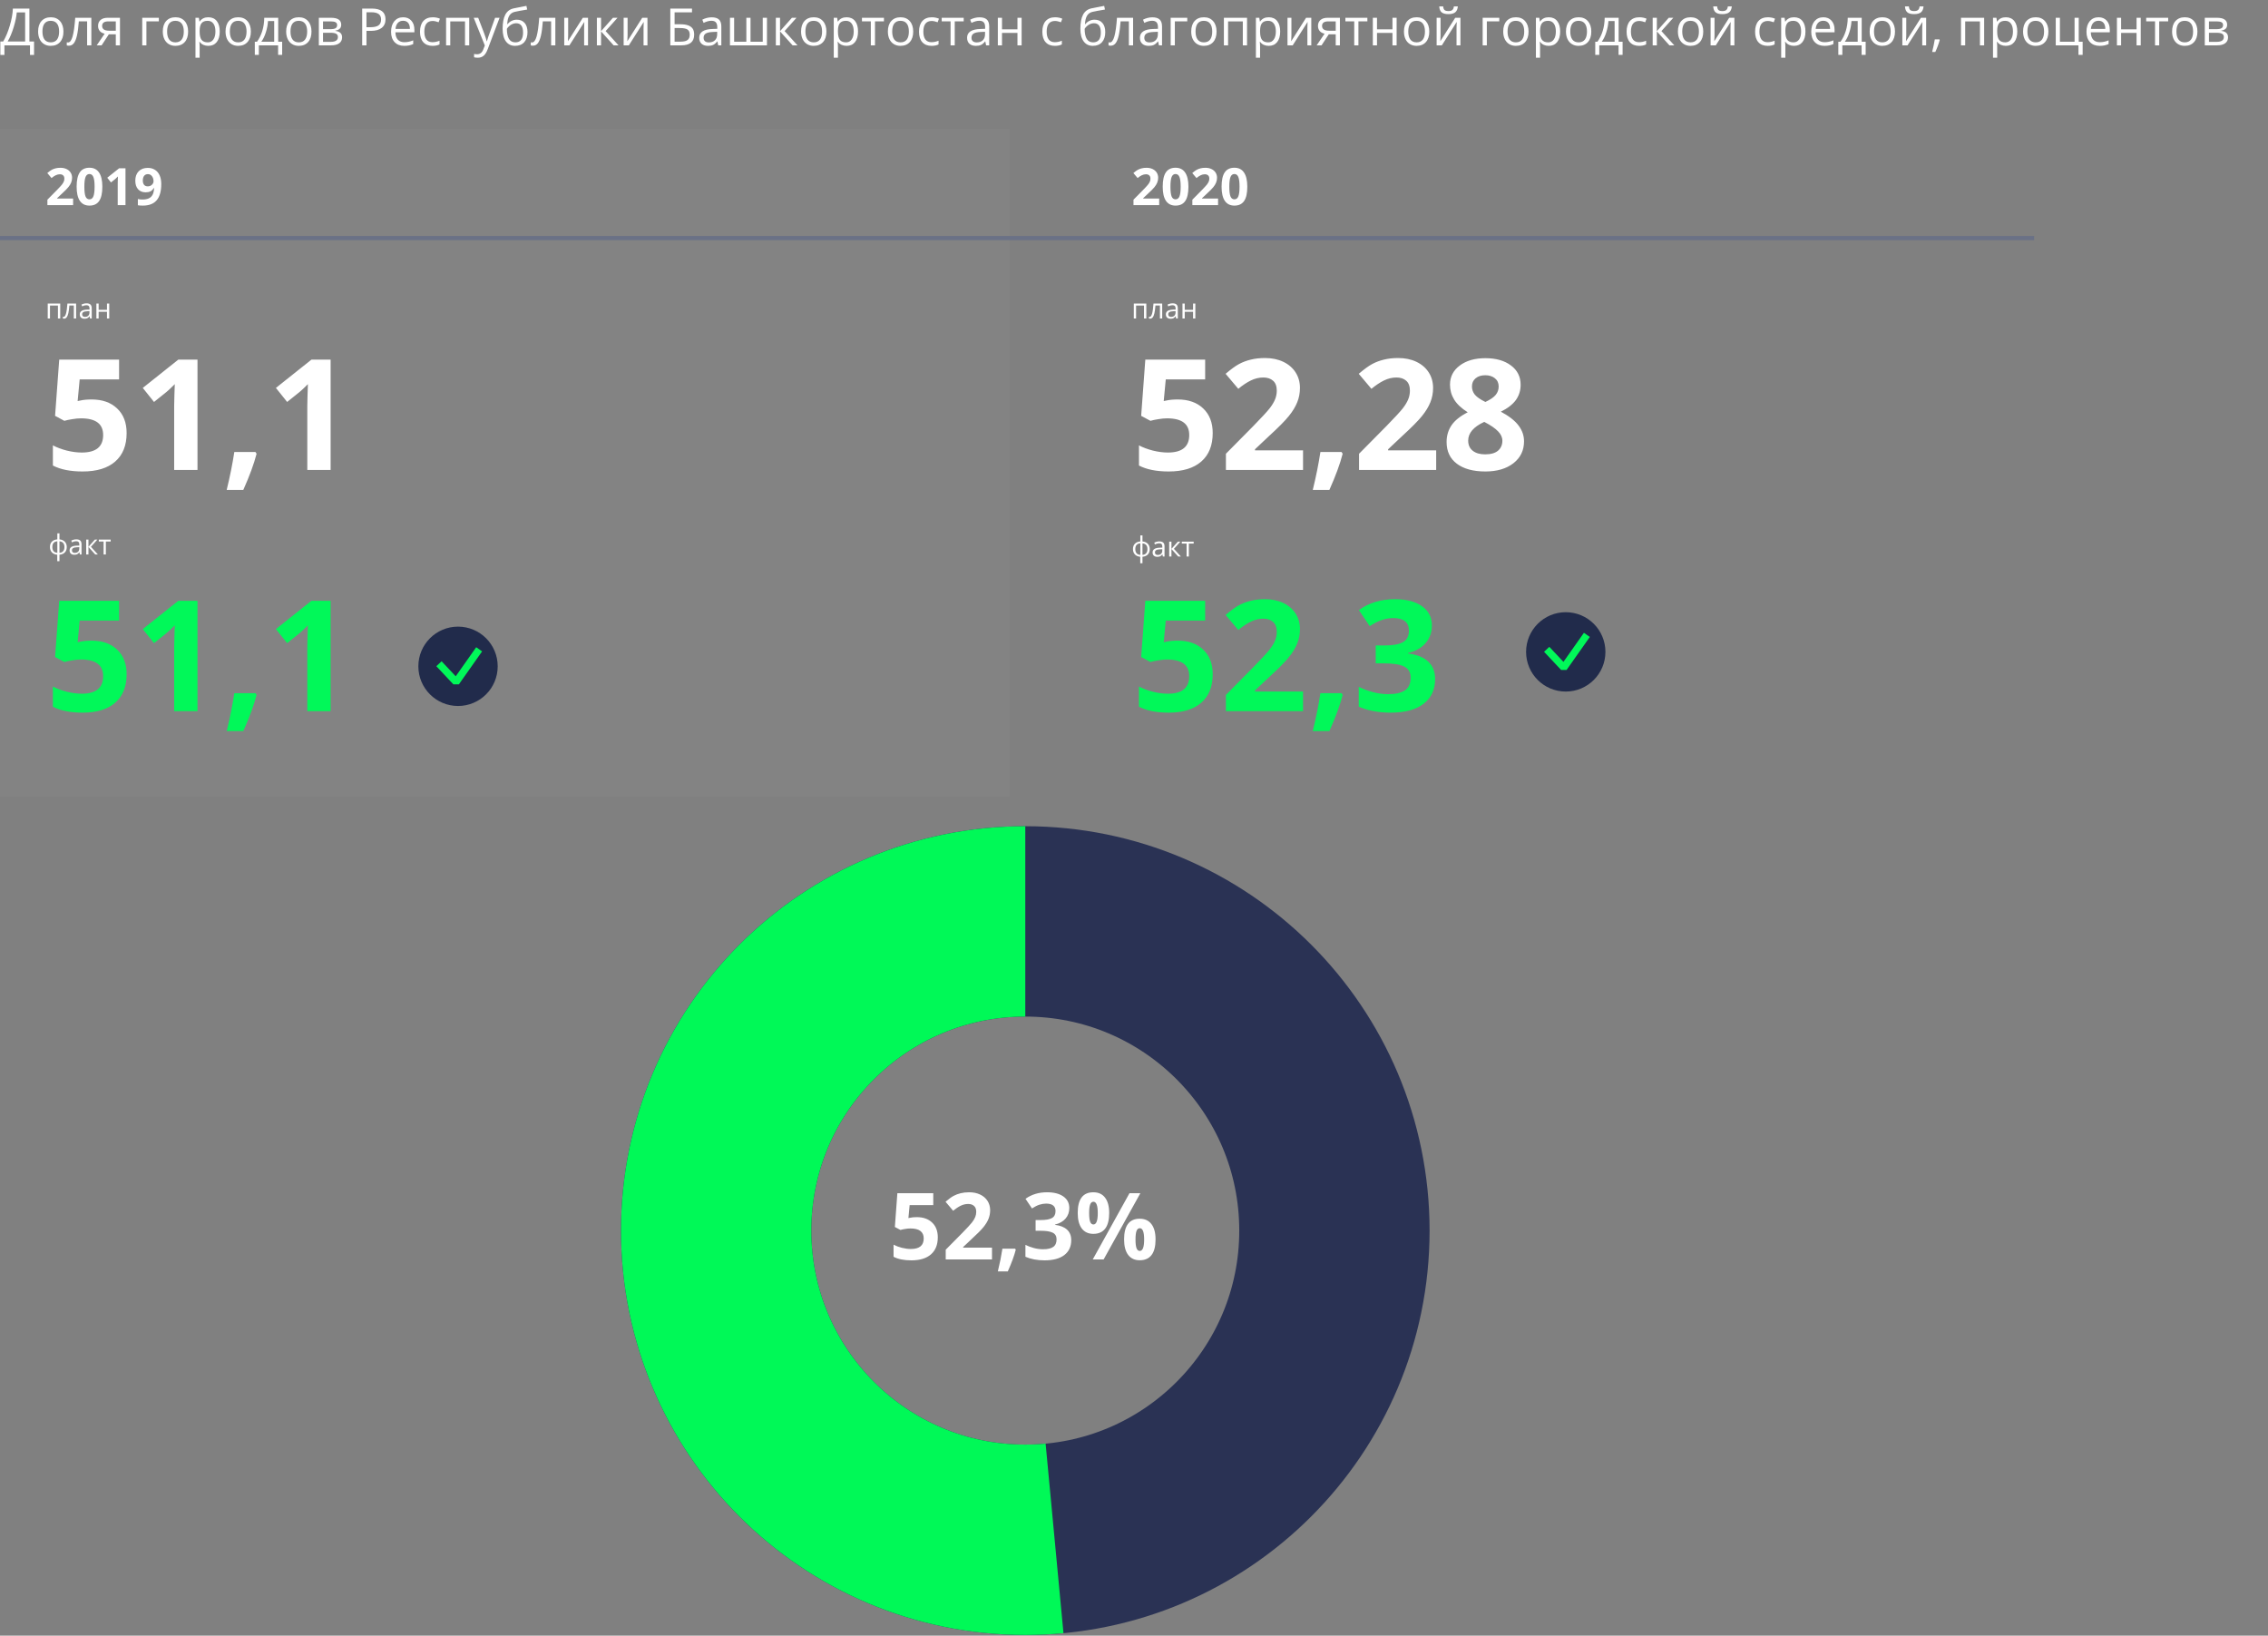 <svg width="2201" height="1587" viewBox="0 0 2201 1587" fill="none" xmlns="http://www.w3.org/2000/svg">
<rect x="0" y="0" width="2201" height="1587" fill="#808080" stroke="none"/>
<rect y="125" width="980" height="648" fill="#C4C4C4" fill-opacity="0.05"/>
<circle cx="995" cy="1194" r="300" stroke="#2A3254" stroke-width="184.709"/>
<path d="M995 894C829.315 894 695 1028.31 695 1194C695 1359.69 829.315 1494 995 1494C1004.58 1494 1014.05 1493.55 1023.39 1492.67" stroke="#00F957" stroke-width="184.709"/>
<path d="M889.745 1180.96C895.956 1180.96 900.893 1182.7 904.555 1186.18C908.246 1189.67 910.092 1194.45 910.092 1200.51C910.092 1207.69 907.88 1213.21 903.456 1217.08C899.032 1220.95 892.704 1222.88 884.472 1222.88C877.323 1222.88 871.552 1221.72 867.157 1219.41V1207.67C869.472 1208.9 872.167 1209.92 875.243 1210.71C878.319 1211.47 881.234 1211.85 883.988 1211.85C892.279 1211.85 896.425 1208.45 896.425 1201.65C896.425 1195.18 892.133 1191.94 883.549 1191.94C881.996 1191.94 880.282 1192.1 878.407 1192.42C876.532 1192.72 875.009 1193.04 873.837 1193.39L868.432 1190.49L870.849 1157.75H905.697V1169.27H882.758L881.571 1181.88L883.109 1181.57C884.896 1181.16 887.108 1180.96 889.745 1180.96ZM962.694 1222H917.782V1212.55L933.91 1196.25C938.686 1191.36 941.806 1187.97 943.271 1186.1C944.735 1184.19 945.79 1182.43 946.435 1180.82C947.079 1179.21 947.401 1177.54 947.401 1175.81C947.401 1173.24 946.684 1171.32 945.248 1170.06C943.842 1168.8 941.952 1168.17 939.579 1168.17C937.089 1168.17 934.672 1168.74 932.328 1169.88C929.984 1171.02 927.538 1172.65 924.989 1174.76L917.606 1166.01C920.771 1163.32 923.393 1161.41 925.473 1160.3C927.553 1159.19 929.823 1158.34 932.284 1157.75C934.745 1157.14 937.499 1156.83 940.546 1156.83C944.56 1156.83 948.104 1157.56 951.181 1159.03C954.257 1160.49 956.645 1162.54 958.344 1165.18C960.043 1167.82 960.893 1170.83 960.893 1174.23C960.893 1177.19 960.365 1179.97 959.311 1182.58C958.285 1185.16 956.674 1187.81 954.477 1190.54C952.309 1193.26 948.471 1197.14 942.963 1202.18L934.701 1209.96V1210.57H962.694V1222ZM985.766 1212.55C984.242 1218.47 981.664 1225.49 978.031 1233.6H968.363C970.268 1225.81 971.747 1218.46 972.802 1211.54H985.106L985.766 1212.55ZM1037.71 1172.12C1037.71 1176.14 1036.49 1179.55 1034.06 1182.36C1031.63 1185.17 1028.22 1187.11 1023.82 1188.16V1188.43C1029.01 1189.07 1032.93 1190.65 1035.6 1193.17C1038.27 1195.66 1039.6 1199.03 1039.6 1203.28C1039.6 1209.46 1037.36 1214.28 1032.88 1217.74C1028.39 1221.17 1021.99 1222.88 1013.67 1222.88C1006.7 1222.88 1000.52 1221.72 995.126 1219.41V1207.85C997.616 1209.11 1000.36 1210.13 1003.34 1210.93C1006.33 1211.72 1009.29 1212.11 1012.22 1212.11C1016.7 1212.11 1020.01 1211.35 1022.15 1209.83C1024.29 1208.3 1025.36 1205.86 1025.36 1202.49C1025.36 1199.47 1024.13 1197.33 1021.67 1196.07C1019.21 1194.81 1015.28 1194.18 1009.89 1194.18H1005.01V1183.77H1009.98C1014.96 1183.77 1018.59 1183.12 1020.88 1181.83C1023.19 1180.52 1024.35 1178.27 1024.35 1175.11C1024.35 1170.25 1021.3 1167.82 1015.21 1167.82C1013.1 1167.82 1010.95 1168.17 1008.75 1168.87C1006.58 1169.57 1004.16 1170.79 1001.5 1172.52L995.214 1163.16C1001.07 1158.94 1008.06 1156.83 1016.18 1156.83C1022.83 1156.83 1028.07 1158.18 1031.91 1160.87C1035.78 1163.57 1037.71 1167.32 1037.71 1172.12ZM1056.96 1177C1056.96 1180.72 1057.28 1183.5 1057.92 1185.35C1058.6 1187.17 1059.67 1188.07 1061.13 1188.07C1063.94 1188.07 1065.35 1184.38 1065.35 1177C1065.35 1169.68 1063.94 1166.01 1061.13 1166.01C1059.67 1166.01 1058.6 1166.92 1057.92 1168.74C1057.28 1170.53 1056.96 1173.28 1056.96 1177ZM1076.42 1176.91C1076.42 1183.65 1075.12 1188.72 1072.51 1192.12C1069.91 1195.49 1066.08 1197.17 1061.04 1197.17C1056.21 1197.17 1052.47 1195.44 1049.84 1191.99C1047.2 1188.5 1045.88 1183.47 1045.88 1176.91C1045.88 1163.52 1050.94 1156.83 1061.04 1156.83C1066 1156.83 1069.79 1158.57 1072.43 1162.06C1075.09 1165.52 1076.42 1170.47 1076.42 1176.91ZM1106.66 1157.75L1071.02 1222H1060.47L1096.11 1157.75H1106.66ZM1101.96 1202.66C1101.96 1206.38 1102.28 1209.17 1102.92 1211.01C1103.6 1212.83 1104.67 1213.74 1106.13 1213.74C1108.94 1213.74 1110.35 1210.05 1110.35 1202.66C1110.35 1195.34 1108.94 1191.68 1106.13 1191.68C1104.67 1191.68 1103.6 1192.59 1102.92 1194.4C1102.28 1196.19 1101.96 1198.94 1101.96 1202.66ZM1121.42 1202.58C1121.42 1209.29 1120.12 1214.34 1117.51 1217.74C1114.91 1221.11 1111.08 1222.79 1106.04 1222.79C1101.21 1222.79 1097.47 1221.06 1094.84 1217.61C1092.2 1214.12 1090.88 1209.11 1090.88 1202.58C1090.88 1189.19 1095.94 1182.49 1106.04 1182.49C1111 1182.49 1114.79 1184.24 1117.43 1187.72C1120.09 1191.18 1121.42 1196.13 1121.42 1202.58Z" fill="white"/>
<path d="M70.953 199H46.002V193.751L54.962 184.693C57.615 181.975 59.348 180.095 60.162 179.054C60.976 177.996 61.562 177.019 61.92 176.124C62.278 175.229 62.457 174.301 62.457 173.341C62.457 171.909 62.058 170.842 61.261 170.143C60.48 169.443 59.43 169.093 58.111 169.093C56.728 169.093 55.385 169.41 54.083 170.045C52.781 170.68 51.422 171.583 50.006 172.755L45.904 167.896C47.662 166.399 49.119 165.341 50.274 164.723C51.43 164.104 52.691 163.632 54.059 163.307C55.426 162.965 56.956 162.794 58.648 162.794C60.878 162.794 62.848 163.201 64.557 164.015C66.266 164.828 67.592 165.968 68.536 167.433C69.48 168.897 69.952 170.574 69.952 172.462C69.952 174.106 69.659 175.652 69.073 177.101C68.504 178.533 67.608 180.006 66.388 181.52C65.183 183.033 63.051 185.19 59.991 187.989L55.401 192.311V192.652H70.953V199ZM99.322 181.153C99.322 187.387 98.297 192.001 96.246 194.996C94.212 197.991 91.07 199.488 86.822 199.488C82.704 199.488 79.596 197.942 77.496 194.85C75.413 191.757 74.371 187.192 74.371 181.153C74.371 174.854 75.388 170.216 77.423 167.237C79.457 164.243 82.591 162.745 86.822 162.745C90.94 162.745 94.049 164.308 96.148 167.433C98.264 170.558 99.322 175.131 99.322 181.153ZM81.866 181.153C81.866 185.532 82.241 188.673 82.989 190.577C83.754 192.465 85.032 193.409 86.822 193.409C88.58 193.409 89.85 192.449 90.631 190.528C91.412 188.608 91.803 185.483 91.803 181.153C91.803 176.775 91.404 173.634 90.606 171.729C89.825 169.809 88.564 168.849 86.822 168.849C85.048 168.849 83.779 169.809 83.014 171.729C82.249 173.634 81.866 176.775 81.866 181.153ZM121.783 199H114.239V178.346L114.312 174.952L114.435 171.241C113.181 172.494 112.311 173.316 111.822 173.707L107.721 177.003L104.083 172.462L115.582 163.307H121.783V199ZM156.5 178.541C156.5 185.572 155.019 190.821 152.057 194.288C149.094 197.755 144.61 199.488 138.604 199.488C136.489 199.488 134.885 199.374 133.795 199.146V193.092C135.162 193.434 136.594 193.604 138.092 193.604C140.615 193.604 142.69 193.238 144.317 192.506C145.945 191.757 147.19 190.593 148.053 189.015C148.915 187.42 149.412 185.23 149.542 182.447H149.249C148.305 183.977 147.215 185.051 145.978 185.67C144.741 186.288 143.194 186.598 141.339 186.598C138.23 186.598 135.781 185.605 133.99 183.619C132.2 181.617 131.305 178.842 131.305 175.294C131.305 171.469 132.387 168.45 134.552 166.236C136.733 164.007 139.695 162.892 143.438 162.892C146.075 162.892 148.378 163.51 150.348 164.747C152.333 165.984 153.855 167.783 154.913 170.143C155.971 172.486 156.5 175.286 156.5 178.541ZM143.585 168.946C142.022 168.946 140.802 169.483 139.923 170.558C139.044 171.632 138.604 173.178 138.604 175.196C138.604 176.922 139.003 178.289 139.801 179.298C140.598 180.307 141.811 180.812 143.438 180.812C144.968 180.812 146.279 180.315 147.369 179.322C148.46 178.313 149.005 177.158 149.005 175.855C149.005 173.919 148.492 172.283 147.467 170.948C146.458 169.614 145.164 168.946 143.585 168.946Z" fill="white"/>
<path d="M1124.95 199H1100V193.751L1108.96 184.693C1111.61 181.975 1113.35 180.095 1114.16 179.054C1114.98 177.996 1115.56 177.019 1115.92 176.124C1116.28 175.229 1116.46 174.301 1116.46 173.341C1116.46 171.909 1116.06 170.842 1115.26 170.143C1114.48 169.443 1113.43 169.093 1112.11 169.093C1110.73 169.093 1109.39 169.41 1108.08 170.045C1106.78 170.68 1105.42 171.583 1104.01 172.755L1099.9 167.896C1101.66 166.399 1103.12 165.341 1104.27 164.723C1105.43 164.104 1106.69 163.632 1108.06 163.307C1109.43 162.965 1110.96 162.794 1112.65 162.794C1114.88 162.794 1116.85 163.201 1118.56 164.015C1120.27 164.828 1121.59 165.968 1122.54 167.433C1123.48 168.897 1123.95 170.574 1123.95 172.462C1123.95 174.106 1123.66 175.652 1123.07 177.101C1122.5 178.533 1121.61 180.006 1120.39 181.52C1119.18 183.033 1117.05 185.19 1113.99 187.989L1109.4 192.311V192.652H1124.95V199ZM1153.32 181.153C1153.32 187.387 1152.3 192.001 1150.25 194.996C1148.21 197.991 1145.07 199.488 1140.82 199.488C1136.7 199.488 1133.6 197.942 1131.5 194.85C1129.41 191.757 1128.37 187.192 1128.37 181.153C1128.37 174.854 1129.39 170.216 1131.42 167.237C1133.46 164.243 1136.59 162.745 1140.82 162.745C1144.94 162.745 1148.05 164.308 1150.15 167.433C1152.26 170.558 1153.32 175.131 1153.32 181.153ZM1135.87 181.153C1135.87 185.532 1136.24 188.673 1136.99 190.577C1137.75 192.465 1139.03 193.409 1140.82 193.409C1142.58 193.409 1143.85 192.449 1144.63 190.528C1145.41 188.608 1145.8 185.483 1145.8 181.153C1145.8 176.775 1145.4 173.634 1144.61 171.729C1143.83 169.809 1142.56 168.849 1140.82 168.849C1139.05 168.849 1137.78 169.809 1137.01 171.729C1136.25 173.634 1135.87 176.775 1135.87 181.153ZM1182.08 199H1157.13V193.751L1166.09 184.693C1168.74 181.975 1170.48 180.095 1171.29 179.054C1172.1 177.996 1172.69 177.019 1173.05 176.124C1173.41 175.229 1173.59 174.301 1173.59 173.341C1173.59 171.909 1173.19 170.842 1172.39 170.143C1171.61 169.443 1170.56 169.093 1169.24 169.093C1167.86 169.093 1166.51 169.41 1165.21 170.045C1163.91 170.68 1162.55 171.583 1161.13 172.755L1157.03 167.896C1158.79 166.399 1160.25 165.341 1161.4 164.723C1162.56 164.104 1163.82 163.632 1165.19 163.307C1166.55 162.965 1168.08 162.794 1169.78 162.794C1172.01 162.794 1173.98 163.201 1175.69 164.015C1177.39 164.828 1178.72 165.968 1179.67 167.433C1180.61 168.897 1181.08 170.574 1181.08 172.462C1181.08 174.106 1180.79 175.652 1180.2 177.101C1179.63 178.533 1178.74 180.006 1177.52 181.52C1176.31 183.033 1174.18 185.19 1171.12 187.989L1166.53 192.311V192.652H1182.08V199ZM1210.45 181.153C1210.45 187.387 1209.43 192.001 1207.38 194.996C1205.34 197.991 1202.2 199.488 1197.95 199.488C1193.83 199.488 1190.72 197.942 1188.62 194.85C1186.54 191.757 1185.5 187.192 1185.5 181.153C1185.5 174.854 1186.52 170.216 1188.55 167.237C1190.59 164.243 1193.72 162.745 1197.95 162.745C1202.07 162.745 1205.18 164.308 1207.28 167.433C1209.39 170.558 1210.45 175.131 1210.45 181.153ZM1193 181.153C1193 185.532 1193.37 188.673 1194.12 190.577C1194.88 192.465 1196.16 193.409 1197.95 193.409C1199.71 193.409 1200.98 192.449 1201.76 190.528C1202.54 188.608 1202.93 185.483 1202.93 181.153C1202.93 176.775 1202.53 173.634 1201.74 171.729C1200.95 169.809 1199.69 168.849 1197.95 168.849C1196.18 168.849 1194.91 169.809 1194.14 171.729C1193.38 173.634 1193 176.775 1193 181.153Z" fill="white"/>
<line x1="2.5397e-07" y1="231" x2="1974" y2="231" stroke="#6A7186" stroke-width="4"/>
<path d="M88.971 387.592C99.322 387.592 107.55 390.497 113.653 396.308C119.806 402.118 122.882 410.077 122.882 420.185C122.882 432.147 119.195 441.352 111.822 447.797C104.449 454.242 93.902 457.465 80.182 457.465C68.268 457.465 58.648 455.536 51.324 451.679V432.123C55.182 434.174 59.674 435.858 64.801 437.177C69.928 438.446 74.786 439.081 79.376 439.081C93.194 439.081 100.104 433.417 100.104 422.089C100.104 411.298 92.95 405.902 78.644 405.902C76.056 405.902 73.199 406.171 70.074 406.708C66.949 407.196 64.41 407.733 62.457 408.319L53.448 403.485L57.477 348.92H115.558V368.109H77.325L75.348 389.13L77.911 388.617C80.89 387.934 84.576 387.592 88.971 387.592ZM191.656 456H169.024V394.037L169.244 383.856L169.61 372.724C165.851 376.483 163.238 378.949 161.773 380.121L149.469 390.009L138.556 376.386L173.053 348.92H191.656V456ZM249.005 440.253C246.466 450.116 242.169 461.811 236.114 475.336H220.001C223.175 462.348 225.641 450.092 227.398 438.568H247.906L249.005 440.253ZM320.855 456H298.224V394.037L298.443 383.856L298.81 372.724C295.05 376.483 292.438 378.949 290.973 380.121L278.668 390.009L267.755 376.386L302.252 348.92H320.855V456Z" fill="white"/>
<path d="M1142.97 387.592C1153.32 387.592 1161.55 390.497 1167.65 396.308C1173.81 402.118 1176.88 410.077 1176.88 420.185C1176.88 432.147 1173.2 441.352 1165.82 447.797C1158.45 454.242 1147.9 457.465 1134.18 457.465C1122.27 457.465 1112.65 455.536 1105.32 451.679V432.123C1109.18 434.174 1113.67 435.858 1118.8 437.177C1123.93 438.446 1128.79 439.081 1133.38 439.081C1147.19 439.081 1154.1 433.417 1154.1 422.089C1154.1 411.298 1146.95 405.902 1132.64 405.902C1130.06 405.902 1127.2 406.171 1124.07 406.708C1120.95 407.196 1118.41 407.733 1116.46 408.319L1107.45 403.485L1111.48 348.92H1169.56V368.109H1131.33L1129.35 389.13L1131.91 388.617C1134.89 387.934 1138.58 387.592 1142.97 387.592ZM1264.55 456H1189.7V440.253L1216.58 413.08C1224.54 404.926 1229.74 399.286 1232.18 396.161C1234.62 392.987 1236.38 390.058 1237.45 387.372C1238.53 384.687 1239.06 381.903 1239.06 379.022C1239.06 374.726 1237.87 371.527 1235.48 369.428C1233.13 367.328 1229.98 366.278 1226.03 366.278C1221.88 366.278 1217.85 367.23 1213.94 369.135C1210.04 371.039 1205.96 373.749 1201.71 377.265L1189.41 362.689C1194.68 358.197 1199.05 355.023 1202.52 353.168C1205.98 351.312 1209.77 349.896 1213.87 348.92C1217.97 347.895 1222.56 347.382 1227.64 347.382C1234.33 347.382 1240.24 348.603 1245.36 351.044C1250.49 353.485 1254.47 356.903 1257.3 361.298C1260.13 365.692 1261.55 370.722 1261.55 376.386C1261.55 381.317 1260.67 385.956 1258.91 390.302C1257.2 394.599 1254.52 399.018 1250.86 403.559C1247.24 408.1 1240.85 414.569 1231.67 422.968L1217.9 435.932V436.957H1264.55V456ZM1303 440.253C1300.47 450.116 1296.17 461.811 1290.11 475.336H1274C1277.17 462.348 1279.64 450.092 1281.4 438.568H1301.91L1303 440.253ZM1393.75 456H1318.9V440.253L1345.78 413.08C1353.74 404.926 1358.94 399.286 1361.38 396.161C1363.82 392.987 1365.58 390.058 1366.65 387.372C1367.73 384.687 1368.26 381.903 1368.26 379.022C1368.26 374.726 1367.07 371.527 1364.67 369.428C1362.33 367.328 1359.18 366.278 1355.23 366.278C1351.08 366.278 1347.05 367.23 1343.14 369.135C1339.24 371.039 1335.16 373.749 1330.91 377.265L1318.61 362.689C1323.88 358.197 1328.25 355.023 1331.72 353.168C1335.18 351.312 1338.97 349.896 1343.07 348.92C1347.17 347.895 1351.76 347.382 1356.84 347.382C1363.53 347.382 1369.44 348.603 1374.56 351.044C1379.69 353.485 1383.67 356.903 1386.5 361.298C1389.33 365.692 1390.75 370.722 1390.75 376.386C1390.75 381.317 1389.87 385.956 1388.11 390.302C1386.4 394.599 1383.72 399.018 1380.06 403.559C1376.44 408.1 1370.05 414.569 1360.87 422.968L1347.1 435.932V436.957H1393.75V456ZM1441.51 347.528C1451.76 347.528 1460.01 349.872 1466.26 354.56C1472.56 359.198 1475.71 365.473 1475.71 373.383C1475.71 378.852 1474.2 383.734 1471.17 388.031C1468.14 392.279 1463.26 396.088 1456.52 399.457C1464.53 403.754 1470.27 408.246 1473.73 412.934C1477.25 417.572 1479.01 422.675 1479.01 428.241C1479.01 437.03 1475.56 444.11 1468.68 449.481C1461.79 454.804 1452.74 457.465 1441.51 457.465C1429.79 457.465 1420.58 454.975 1413.89 449.994C1407.2 445.014 1403.86 437.958 1403.86 428.827C1403.86 422.724 1405.47 417.304 1408.69 412.567C1411.96 407.831 1417.19 403.656 1424.37 400.043C1418.26 396.186 1413.87 392.06 1411.18 387.665C1408.5 383.271 1407.16 378.461 1407.16 373.236C1407.16 365.57 1410.33 359.369 1416.68 354.633C1423.02 349.896 1431.3 347.528 1441.51 347.528ZM1424.81 427.509C1424.81 431.708 1426.27 434.979 1429.2 437.323C1432.13 439.667 1436.13 440.839 1441.21 440.839C1446.83 440.839 1451.03 439.643 1453.81 437.25C1456.59 434.809 1457.99 431.61 1457.99 427.655C1457.99 424.384 1456.59 421.332 1453.81 418.5C1451.08 415.619 1446.61 412.567 1440.41 409.345C1430.01 414.13 1424.81 420.185 1424.81 427.509ZM1441.36 364.081C1437.5 364.081 1434.38 365.082 1431.98 367.084C1429.64 369.037 1428.47 371.674 1428.47 374.994C1428.47 377.924 1429.4 380.561 1431.25 382.904C1433.16 385.199 1436.57 387.567 1441.51 390.009C1446.29 387.763 1449.64 385.468 1451.54 383.124C1453.44 380.78 1454.4 378.07 1454.4 374.994C1454.4 371.625 1453.18 368.964 1450.73 367.011C1448.29 365.058 1445.17 364.081 1441.36 364.081Z" fill="white"/>
<path d="M88.971 621.592C99.322 621.592 107.55 624.497 113.653 630.308C119.806 636.118 122.882 644.077 122.882 654.185C122.882 666.147 119.195 675.352 111.822 681.797C104.449 688.242 93.902 691.465 80.182 691.465C68.268 691.465 58.648 689.536 51.324 685.679V666.123C55.182 668.174 59.674 669.858 64.801 671.177C69.928 672.446 74.786 673.081 79.376 673.081C93.194 673.081 100.104 667.417 100.104 656.089C100.104 645.298 92.95 639.902 78.644 639.902C76.056 639.902 73.199 640.171 70.074 640.708C66.949 641.196 64.41 641.733 62.457 642.319L53.448 637.485L57.477 582.92H115.558V602.109H77.325L75.348 623.13L77.911 622.617C80.89 621.934 84.576 621.592 88.971 621.592ZM191.656 690H169.024V628.037L169.244 617.856L169.61 606.724C165.851 610.483 163.238 612.949 161.773 614.121L149.469 624.009L138.556 610.386L173.053 582.92H191.656V690ZM249.005 674.253C246.466 684.116 242.169 695.811 236.114 709.336H220.001C223.175 696.348 225.641 684.092 227.398 672.568H247.906L249.005 674.253ZM320.855 690H298.224V628.037L298.443 617.856L298.81 606.724C295.05 610.483 292.438 612.949 290.973 614.121L278.668 624.009L267.755 610.386L302.252 582.92H320.855V690Z" fill="#01F859"/>
<path d="M1142.97 621.592C1153.32 621.592 1161.55 624.497 1167.65 630.308C1173.81 636.118 1176.88 644.077 1176.88 654.185C1176.88 666.147 1173.2 675.352 1165.82 681.797C1158.45 688.242 1147.9 691.465 1134.18 691.465C1122.27 691.465 1112.65 689.536 1105.32 685.679V666.123C1109.18 668.174 1113.67 669.858 1118.8 671.177C1123.93 672.446 1128.79 673.081 1133.38 673.081C1147.19 673.081 1154.1 667.417 1154.1 656.089C1154.1 645.298 1146.95 639.902 1132.64 639.902C1130.06 639.902 1127.2 640.171 1124.07 640.708C1120.95 641.196 1118.41 641.733 1116.46 642.319L1107.45 637.485L1111.48 582.92H1169.56V602.109H1131.33L1129.35 623.13L1131.91 622.617C1134.89 621.934 1138.58 621.592 1142.97 621.592ZM1264.55 690H1189.7V674.253L1216.58 647.08C1224.54 638.926 1229.74 633.286 1232.18 630.161C1234.62 626.987 1236.38 624.058 1237.45 621.372C1238.53 618.687 1239.06 615.903 1239.06 613.022C1239.06 608.726 1237.87 605.527 1235.48 603.428C1233.13 601.328 1229.98 600.278 1226.03 600.278C1221.88 600.278 1217.85 601.23 1213.94 603.135C1210.04 605.039 1205.96 607.749 1201.71 611.265L1189.41 596.689C1194.68 592.197 1199.05 589.023 1202.52 587.168C1205.98 585.312 1209.77 583.896 1213.87 582.92C1217.97 581.895 1222.56 581.382 1227.64 581.382C1234.33 581.382 1240.24 582.603 1245.36 585.044C1250.49 587.485 1254.47 590.903 1257.3 595.298C1260.13 599.692 1261.55 604.722 1261.55 610.386C1261.55 615.317 1260.67 619.956 1258.91 624.302C1257.2 628.599 1254.52 633.018 1250.86 637.559C1247.24 642.1 1240.85 648.569 1231.67 656.968L1217.9 669.932V670.957H1264.55V690ZM1303 674.253C1300.47 684.116 1296.17 695.811 1290.11 709.336H1274C1277.17 696.348 1279.64 684.092 1281.4 672.568H1301.91L1303 674.253ZM1389.58 606.87C1389.58 613.56 1387.55 619.248 1383.5 623.936C1379.45 628.623 1373.76 631.846 1366.43 633.604V634.043C1375.08 635.117 1381.62 637.754 1386.06 641.953C1390.5 646.104 1392.73 651.719 1392.73 658.799C1392.73 669.102 1388.99 677.134 1381.52 682.896C1374.05 688.608 1363.38 691.465 1349.51 691.465C1337.89 691.465 1327.59 689.536 1318.61 685.679V666.416C1322.76 668.516 1327.32 670.225 1332.3 671.543C1337.28 672.861 1342.21 673.521 1347.1 673.521C1354.57 673.521 1360.08 672.251 1363.65 669.712C1367.21 667.173 1369 663.096 1369 657.48C1369 652.451 1366.95 648.887 1362.84 646.787C1358.74 644.688 1352.2 643.638 1343.21 643.638H1335.08V626.279H1343.36C1351.66 626.279 1357.72 625.205 1361.53 623.057C1365.38 620.859 1367.31 617.124 1367.31 611.851C1367.31 603.745 1362.23 599.692 1352.08 599.692C1348.56 599.692 1344.97 600.278 1341.31 601.45C1337.7 602.622 1333.67 604.648 1329.23 607.529L1318.75 591.929C1328.52 584.897 1340.16 581.382 1353.69 581.382C1364.77 581.382 1373.51 583.628 1379.91 588.12C1386.35 592.612 1389.58 598.862 1389.58 606.87Z" fill="#01F859"/>
<path d="M33.057 53.302H29.102V44H4.297V53.302H0.342V40.24H3.101C5.607 36.025 7.747 30.898 9.521 24.859C11.312 18.821 12.305 13.303 12.5 8.307H28.54V40.24H33.057V53.302ZM24.39 40.24V12.042H16.26C15.967 15.981 14.982 20.717 13.306 26.251C11.629 31.769 9.676 36.432 7.446 40.24H24.39ZM61.572 30.597C61.572 34.959 60.474 38.368 58.276 40.826C56.079 43.268 53.044 44.488 49.17 44.488C46.777 44.488 44.653 43.927 42.798 42.804C40.942 41.681 39.51 40.069 38.501 37.97C37.492 35.87 36.987 33.412 36.987 30.597C36.987 26.235 38.078 22.841 40.259 20.416C42.44 17.975 45.467 16.754 49.341 16.754C53.084 16.754 56.055 17.999 58.252 20.489C60.465 22.98 61.572 26.349 61.572 30.597ZM41.187 30.597C41.187 34.015 41.87 36.619 43.237 38.409C44.605 40.2 46.615 41.095 49.268 41.095C51.921 41.095 53.931 40.208 55.298 38.434C56.681 36.643 57.373 34.031 57.373 30.597C57.373 27.195 56.681 24.615 55.298 22.857C53.931 21.083 51.904 20.196 49.219 20.196C46.566 20.196 44.564 21.067 43.213 22.809C41.862 24.55 41.187 27.146 41.187 30.597ZM88.647 44H84.546V20.709H76.514C76.074 26.503 75.464 31.101 74.683 34.503C73.901 37.905 72.884 40.395 71.631 41.974C70.394 43.552 68.815 44.342 66.894 44.342C66.016 44.342 65.316 44.244 64.795 44.049V41.046C65.153 41.144 65.56 41.192 66.016 41.192C67.887 41.192 69.377 39.215 70.483 35.26C71.59 31.305 72.428 25.299 72.998 17.242H88.647V44ZM98.608 44H93.872L101.562 32.696C99.495 32.241 97.909 31.362 96.802 30.06C95.711 28.741 95.166 27.089 95.166 25.104C95.166 22.662 95.988 20.741 97.632 19.342C99.276 17.942 101.571 17.242 104.517 17.242H116.431V44H112.378V33.307H105.615L98.608 44ZM99.121 25.152C99.121 28.245 101.367 29.791 105.859 29.791H112.378V20.758H105.029C101.09 20.758 99.121 22.223 99.121 25.152ZM154.15 20.709H142.09V44H138.037V17.242H154.15V20.709ZM182.568 30.597C182.568 34.959 181.47 38.368 179.272 40.826C177.075 43.268 174.04 44.488 170.166 44.488C167.773 44.488 165.649 43.927 163.794 42.804C161.938 41.681 160.506 40.069 159.497 37.97C158.488 35.87 157.983 33.412 157.983 30.597C157.983 26.235 159.074 22.841 161.255 20.416C163.436 17.975 166.463 16.754 170.337 16.754C174.08 16.754 177.051 17.999 179.248 20.489C181.462 22.98 182.568 26.349 182.568 30.597ZM162.183 30.597C162.183 34.015 162.866 36.619 164.233 38.409C165.601 40.2 167.611 41.095 170.264 41.095C172.917 41.095 174.927 40.208 176.294 38.434C177.677 36.643 178.369 34.031 178.369 30.597C178.369 27.195 177.677 24.615 176.294 22.857C174.927 21.083 172.9 20.196 170.215 20.196C167.562 20.196 165.56 21.067 164.209 22.809C162.858 24.55 162.183 27.146 162.183 30.597ZM202.148 44.488C200.407 44.488 198.812 44.171 197.363 43.536C195.931 42.885 194.727 41.892 193.75 40.558H193.457C193.652 42.12 193.75 43.601 193.75 45.001V56.012H189.697V17.242H192.993L193.555 20.904H193.75C194.792 19.439 196.004 18.381 197.388 17.73C198.771 17.079 200.358 16.754 202.148 16.754C205.697 16.754 208.431 17.966 210.352 20.392C212.288 22.817 213.257 26.218 213.257 30.597C213.257 34.991 212.272 38.409 210.303 40.851C208.35 43.276 205.632 44.488 202.148 44.488ZM201.562 20.196C198.828 20.196 196.851 20.953 195.63 22.467C194.409 23.98 193.783 26.389 193.75 29.693V30.597C193.75 34.356 194.377 37.05 195.63 38.678C196.883 40.289 198.893 41.095 201.66 41.095C203.971 41.095 205.778 40.159 207.08 38.287C208.398 36.415 209.058 33.836 209.058 30.548C209.058 27.211 208.398 24.656 207.08 22.882C205.778 21.091 203.939 20.196 201.562 20.196ZM243.457 30.597C243.457 34.959 242.358 38.368 240.161 40.826C237.964 43.268 234.928 44.488 231.055 44.488C228.662 44.488 226.538 43.927 224.683 42.804C222.827 41.681 221.395 40.069 220.386 37.97C219.377 35.87 218.872 33.412 218.872 30.597C218.872 26.235 219.963 22.841 222.144 20.416C224.325 17.975 227.352 16.754 231.226 16.754C234.969 16.754 237.939 17.999 240.137 20.489C242.35 22.98 243.457 26.349 243.457 30.597ZM223.071 30.597C223.071 34.015 223.755 36.619 225.122 38.409C226.489 40.2 228.499 41.095 231.152 41.095C233.805 41.095 235.815 40.208 237.183 38.434C238.566 36.643 239.258 34.031 239.258 30.597C239.258 27.195 238.566 24.615 237.183 22.857C235.815 21.083 233.789 20.196 231.104 20.196C228.451 20.196 226.449 21.067 225.098 22.809C223.747 24.55 223.071 27.146 223.071 30.597ZM273.828 53.253H269.897V44H251.196V53.253H247.29V40.509H249.39C251.571 37.547 253.28 34.072 254.517 30.084C255.754 26.096 256.396 21.816 256.445 17.242H269.995V40.509H273.828V53.253ZM266.089 40.509V20.44H260.083C259.871 24.054 259.172 27.716 257.983 31.427C256.812 35.121 255.347 38.149 253.589 40.509H266.089ZM302.295 30.597C302.295 34.959 301.196 38.368 298.999 40.826C296.802 43.268 293.766 44.488 289.893 44.488C287.5 44.488 285.376 43.927 283.521 42.804C281.665 41.681 280.233 40.069 279.224 37.97C278.215 35.87 277.71 33.412 277.71 30.597C277.71 26.235 278.8 22.841 280.981 20.416C283.162 17.975 286.19 16.754 290.063 16.754C293.807 16.754 296.777 17.999 298.975 20.489C301.188 22.98 302.295 26.349 302.295 30.597ZM281.909 30.597C281.909 34.015 282.593 36.619 283.96 38.409C285.327 40.2 287.337 41.095 289.99 41.095C292.643 41.095 294.653 40.208 296.021 38.434C297.404 36.643 298.096 34.031 298.096 30.597C298.096 27.195 297.404 24.615 296.021 22.857C294.653 21.083 292.627 20.196 289.941 20.196C287.288 20.196 285.286 21.067 283.936 22.809C282.585 24.55 281.909 27.146 281.909 30.597ZM331.128 23.956C331.128 25.698 330.623 27.024 329.614 27.936C328.621 28.831 327.222 29.433 325.415 29.742V29.962C327.694 30.271 329.354 30.939 330.396 31.964C331.453 32.989 331.982 34.405 331.982 36.212C331.982 38.702 331.063 40.623 329.224 41.974C327.401 43.325 324.731 44 321.216 44H309.424V17.242H321.167C327.808 17.242 331.128 19.48 331.128 23.956ZM327.93 35.943C327.93 34.495 327.376 33.445 326.27 32.794C325.179 32.127 323.364 31.793 320.825 31.793H313.477V40.606H320.923C325.594 40.606 327.93 39.052 327.93 35.943ZM327.173 24.347C327.173 23.045 326.668 22.125 325.659 21.588C324.666 21.035 323.153 20.758 321.118 20.758H313.477V28.302H320.337C322.843 28.302 324.609 27.992 325.635 27.374C326.66 26.756 327.173 25.746 327.173 24.347ZM374.121 18.707C374.121 22.32 372.884 25.104 370.41 27.057C367.952 28.994 364.429 29.962 359.839 29.962H355.64V44H351.489V8.307H360.742C369.661 8.307 374.121 11.773 374.121 18.707ZM355.64 26.398H359.375C363.053 26.398 365.715 25.803 367.358 24.615C369.002 23.427 369.824 21.523 369.824 18.902C369.824 16.542 369.051 14.784 367.505 13.629C365.959 12.473 363.55 11.896 360.278 11.896H355.64V26.398ZM392.31 44.488C388.354 44.488 385.229 43.284 382.935 40.875C380.656 38.466 379.517 35.121 379.517 30.841C379.517 26.528 380.575 23.102 382.69 20.562C384.823 18.023 387.679 16.754 391.26 16.754C394.613 16.754 397.266 17.861 399.219 20.074C401.172 22.271 402.148 25.177 402.148 28.79V31.354H383.716C383.797 34.495 384.587 36.879 386.084 38.507C387.598 40.134 389.722 40.948 392.456 40.948C395.337 40.948 398.185 40.346 401.001 39.142V42.755C399.569 43.373 398.21 43.813 396.924 44.073C395.654 44.35 394.116 44.488 392.31 44.488ZM391.211 20.148C389.062 20.148 387.345 20.847 386.06 22.247C384.79 23.647 384.041 25.584 383.813 28.058H397.803C397.803 25.502 397.233 23.549 396.094 22.198C394.954 20.831 393.327 20.148 391.211 20.148ZM419.775 44.488C415.902 44.488 412.899 43.3 410.767 40.924C408.651 38.531 407.593 35.154 407.593 30.792C407.593 26.316 408.667 22.857 410.815 20.416C412.98 17.975 416.056 16.754 420.044 16.754C421.33 16.754 422.616 16.892 423.901 17.169C425.187 17.446 426.196 17.771 426.929 18.145L425.684 21.588C424.788 21.23 423.812 20.937 422.754 20.709C421.696 20.465 420.76 20.343 419.946 20.343C414.51 20.343 411.792 23.81 411.792 30.743C411.792 34.031 412.451 36.554 413.77 38.312C415.104 40.069 417.074 40.948 419.678 40.948C421.908 40.948 424.194 40.468 426.538 39.508V43.097C424.748 44.024 422.493 44.488 419.775 44.488ZM436.963 44H432.91V17.242H455.371V44H451.27V20.758H436.963V44ZM459.717 17.242H464.062L469.922 32.501C471.208 35.984 472.005 38.499 472.314 40.045H472.51C472.721 39.215 473.161 37.799 473.828 35.797C474.512 33.779 476.725 27.594 480.469 17.242H484.814L473.315 47.711C472.176 50.722 470.841 52.854 469.312 54.107C467.798 55.377 465.934 56.012 463.721 56.012C462.484 56.012 461.263 55.873 460.059 55.597V52.35C460.954 52.545 461.955 52.643 463.062 52.643C465.845 52.643 467.83 51.08 469.019 47.955L470.508 44.147L459.717 17.242ZM487.769 27.96C487.769 22.101 488.631 17.535 490.356 14.264C492.082 10.976 494.816 8.925 498.56 8.111C503.215 7.118 507.316 6.313 510.864 5.694L511.621 9.259C505.973 10.203 501.937 10.951 499.512 11.505C497.152 12.042 495.378 13.312 494.189 15.313C493.018 17.315 492.375 20.042 492.261 23.492H492.554C493.563 22.125 494.865 21.051 496.46 20.27C498.055 19.488 499.723 19.098 501.465 19.098C504.753 19.098 507.316 20.164 509.155 22.296C510.994 24.428 511.914 27.382 511.914 31.158C511.914 35.341 510.848 38.613 508.716 40.973C506.584 43.316 503.613 44.488 499.805 44.488C496.045 44.488 493.099 43.048 490.967 40.167C488.835 37.286 487.769 33.217 487.769 27.96ZM500.171 41.095C505.135 41.095 507.617 37.929 507.617 31.598C507.617 25.559 505.363 22.54 500.854 22.54C499.618 22.54 498.421 22.8 497.266 23.321C496.126 23.826 495.076 24.501 494.116 25.348C493.172 26.194 492.44 27.065 491.919 27.96C491.919 32.241 492.594 35.504 493.945 37.75C495.296 39.98 497.371 41.095 500.171 41.095ZM538.94 44H534.839V20.709H526.807C526.367 26.503 525.757 31.101 524.976 34.503C524.194 37.905 523.177 40.395 521.924 41.974C520.687 43.552 519.108 44.342 517.188 44.342C516.309 44.342 515.609 44.244 515.088 44.049V41.046C515.446 41.144 515.853 41.192 516.309 41.192C518.18 41.192 519.67 39.215 520.776 35.26C521.883 31.305 522.721 25.299 523.291 17.242H538.94V44ZM551.367 17.242V34.21L551.196 38.653L551.123 40.045L565.601 17.242H570.654V44H566.87V27.643L566.943 24.42L567.065 21.246L552.612 44H547.559V17.242H551.367ZM594.849 17.242H599.292L587.744 30.157L600.244 44H595.508L583.301 30.45V44H579.248V17.242H583.301V30.255L594.849 17.242ZM609.033 17.242V34.21L608.862 38.653L608.789 40.045L623.267 17.242H628.32V44H624.536V27.643L624.609 24.42L624.731 21.246L610.278 44H605.225V17.242H609.033ZM673.657 33.6C673.657 37.148 672.599 39.768 670.483 41.461C668.384 43.154 665.21 44 660.962 44H650.513V8.307H671.558V11.993H654.663V23.541H660.205C663.346 23.541 665.902 23.907 667.871 24.64C669.84 25.356 671.297 26.422 672.241 27.838C673.185 29.254 673.657 31.174 673.657 33.6ZM654.663 40.411H660.498C663.59 40.411 665.837 39.882 667.236 38.824C668.652 37.766 669.36 36.025 669.36 33.6C669.36 31.288 668.644 29.645 667.212 28.668C665.78 27.691 663.281 27.203 659.717 27.203H654.663V40.411ZM697.021 44L696.216 40.191H696.021C694.686 41.868 693.351 43.007 692.017 43.609C690.698 44.195 689.046 44.488 687.061 44.488C684.408 44.488 682.324 43.805 680.811 42.438C679.313 41.07 678.564 39.125 678.564 36.602C678.564 31.199 682.886 28.367 691.528 28.106L696.069 27.96V26.3C696.069 24.2 695.614 22.654 694.702 21.661C693.807 20.652 692.367 20.148 690.381 20.148C688.151 20.148 685.628 20.831 682.812 22.198L681.567 19.098C682.886 18.381 684.326 17.82 685.889 17.413C687.467 17.006 689.046 16.803 690.625 16.803C693.815 16.803 696.175 17.511 697.705 18.927C699.251 20.343 700.024 22.613 700.024 25.738V44H697.021ZM687.866 41.144C690.389 41.144 692.367 40.452 693.799 39.068C695.247 37.685 695.972 35.748 695.972 33.258V30.841L691.919 31.012C688.696 31.126 686.369 31.63 684.937 32.525C683.521 33.404 682.812 34.78 682.812 36.651C682.812 38.116 683.252 39.231 684.131 39.996C685.026 40.761 686.271 41.144 687.866 41.144ZM728.345 40.509H740.21V17.242H744.312V44H708.398V17.242H712.451V40.509H724.292V17.242H728.345V40.509ZM768.53 17.242H772.974L761.426 30.157L773.926 44H769.189L756.982 30.45V44H752.93V17.242H756.982V30.255L768.53 17.242ZM802.002 30.597C802.002 34.959 800.903 38.368 798.706 40.826C796.509 43.268 793.473 44.488 789.6 44.488C787.207 44.488 785.083 43.927 783.228 42.804C781.372 41.681 779.94 40.069 778.931 37.97C777.922 35.87 777.417 33.412 777.417 30.597C777.417 26.235 778.507 22.841 780.688 20.416C782.869 17.975 785.897 16.754 789.771 16.754C793.514 16.754 796.484 17.999 798.682 20.489C800.895 22.98 802.002 26.349 802.002 30.597ZM781.616 30.597C781.616 34.015 782.3 36.619 783.667 38.409C785.034 40.2 787.044 41.095 789.697 41.095C792.35 41.095 794.36 40.208 795.728 38.434C797.111 36.643 797.803 34.031 797.803 30.597C797.803 27.195 797.111 24.615 795.728 22.857C794.36 21.083 792.334 20.196 789.648 20.196C786.995 20.196 784.993 21.067 783.643 22.809C782.292 24.55 781.616 27.146 781.616 30.597ZM821.582 44.488C819.84 44.488 818.245 44.171 816.797 43.536C815.365 42.885 814.16 41.892 813.184 40.558H812.891C813.086 42.12 813.184 43.601 813.184 45.001V56.012H809.131V17.242H812.427L812.988 20.904H813.184C814.225 19.439 815.438 18.381 816.821 17.73C818.205 17.079 819.792 16.754 821.582 16.754C825.13 16.754 827.865 17.966 829.785 20.392C831.722 22.817 832.69 26.218 832.69 30.597C832.69 34.991 831.706 38.409 829.736 40.851C827.783 43.276 825.065 44.488 821.582 44.488ZM820.996 20.196C818.262 20.196 816.284 20.953 815.063 22.467C813.843 23.98 813.216 26.389 813.184 29.693V30.597C813.184 34.356 813.81 37.05 815.063 38.678C816.317 40.289 818.327 41.095 821.094 41.095C823.405 41.095 825.212 40.159 826.514 38.287C827.832 36.415 828.491 33.836 828.491 30.548C828.491 27.211 827.832 24.656 826.514 22.882C825.212 21.091 823.372 20.196 820.996 20.196ZM857.837 20.709H849.146V44H845.093V20.709H836.499V17.242H857.837V20.709ZM886.23 30.597C886.23 34.959 885.132 38.368 882.935 40.826C880.737 43.268 877.702 44.488 873.828 44.488C871.436 44.488 869.312 43.927 867.456 42.804C865.601 41.681 864.168 40.069 863.159 37.97C862.15 35.87 861.646 33.412 861.646 30.597C861.646 26.235 862.736 22.841 864.917 20.416C867.098 17.975 870.125 16.754 873.999 16.754C877.743 16.754 880.713 17.999 882.91 20.489C885.124 22.98 886.23 26.349 886.23 30.597ZM865.845 30.597C865.845 34.015 866.528 36.619 867.896 38.409C869.263 40.2 871.273 41.095 873.926 41.095C876.579 41.095 878.589 40.208 879.956 38.434C881.34 36.643 882.031 34.031 882.031 30.597C882.031 27.195 881.34 24.615 879.956 22.857C878.589 21.083 876.562 20.196 873.877 20.196C871.224 20.196 869.222 21.067 867.871 22.809C866.52 24.55 865.845 27.146 865.845 30.597ZM904.053 44.488C900.179 44.488 897.176 43.3 895.044 40.924C892.928 38.531 891.87 35.154 891.87 30.792C891.87 26.316 892.944 22.857 895.093 20.416C897.257 17.975 900.334 16.754 904.321 16.754C905.607 16.754 906.893 16.892 908.179 17.169C909.465 17.446 910.474 17.771 911.206 18.145L909.961 21.588C909.066 21.23 908.089 20.937 907.031 20.709C905.973 20.465 905.037 20.343 904.224 20.343C898.787 20.343 896.069 23.81 896.069 30.743C896.069 34.031 896.729 36.554 898.047 38.312C899.382 40.069 901.351 40.948 903.955 40.948C906.185 40.948 908.472 40.468 910.815 39.508V43.097C909.025 44.024 906.771 44.488 904.053 44.488ZM935.229 20.709H926.538V44H922.485V20.709H913.892V17.242H935.229V20.709ZM956.982 44L956.177 40.191H955.981C954.647 41.868 953.312 43.007 951.978 43.609C950.659 44.195 949.007 44.488 947.021 44.488C944.368 44.488 942.285 43.805 940.771 42.438C939.274 41.07 938.525 39.125 938.525 36.602C938.525 31.199 942.847 28.367 951.489 28.106L956.03 27.96V26.3C956.03 24.2 955.575 22.654 954.663 21.661C953.768 20.652 952.327 20.148 950.342 20.148C948.112 20.148 945.589 20.831 942.773 22.198L941.528 19.098C942.847 18.381 944.287 17.82 945.85 17.413C947.428 17.006 949.007 16.803 950.586 16.803C953.776 16.803 956.136 17.511 957.666 18.927C959.212 20.343 959.985 22.613 959.985 25.738V44H956.982ZM947.827 41.144C950.35 41.144 952.327 40.452 953.76 39.068C955.208 37.685 955.933 35.748 955.933 33.258V30.841L951.88 31.012C948.657 31.126 946.33 31.63 944.897 32.525C943.481 33.404 942.773 34.78 942.773 36.651C942.773 38.116 943.213 39.231 944.092 39.996C944.987 40.761 946.232 41.144 947.827 41.144ZM972.412 17.242V28.448H987.402V17.242H991.455V44H987.402V31.939H972.412V44H968.359V17.242H972.412ZM1023.73 44.488C1019.86 44.488 1016.85 43.3 1014.72 40.924C1012.61 38.531 1011.55 35.154 1011.55 30.792C1011.55 26.316 1012.62 22.857 1014.77 20.416C1016.94 17.975 1020.01 16.754 1024 16.754C1025.28 16.754 1026.57 16.892 1027.86 17.169C1029.14 17.446 1030.15 17.771 1030.88 18.145L1029.64 21.588C1028.74 21.23 1027.77 20.937 1026.71 20.709C1025.65 20.465 1024.72 20.343 1023.9 20.343C1018.47 20.343 1015.75 23.81 1015.75 30.743C1015.75 34.031 1016.41 36.554 1017.72 38.312C1019.06 40.069 1021.03 40.948 1023.63 40.948C1025.86 40.948 1028.15 40.468 1030.49 39.508V43.097C1028.7 44.024 1026.45 44.488 1023.73 44.488ZM1048.46 27.96C1048.46 22.101 1049.32 17.535 1051.05 14.264C1052.78 10.976 1055.51 8.925 1059.25 8.111C1063.91 7.118 1068.01 6.313 1071.56 5.694L1072.31 9.259C1066.67 10.203 1062.63 10.951 1060.21 11.505C1057.85 12.042 1056.07 13.312 1054.88 15.313C1053.71 17.315 1053.07 20.042 1052.95 23.492H1053.25C1054.26 22.125 1055.56 21.051 1057.15 20.27C1058.75 19.488 1060.42 19.098 1062.16 19.098C1065.45 19.098 1068.01 20.164 1069.85 22.296C1071.69 24.428 1072.61 27.382 1072.61 31.158C1072.61 35.341 1071.54 38.613 1069.41 40.973C1067.28 43.316 1064.31 44.488 1060.5 44.488C1056.74 44.488 1053.79 43.048 1051.66 40.167C1049.53 37.286 1048.46 33.217 1048.46 27.96ZM1060.86 41.095C1065.83 41.095 1068.31 37.929 1068.31 31.598C1068.31 25.559 1066.06 22.54 1061.55 22.54C1060.31 22.54 1059.11 22.8 1057.96 23.321C1056.82 23.826 1055.77 24.501 1054.81 25.348C1053.87 26.194 1053.13 27.065 1052.61 27.96C1052.61 32.241 1053.29 35.504 1054.64 37.75C1055.99 39.98 1058.06 41.095 1060.86 41.095ZM1099.63 44H1095.53V20.709H1087.5C1087.06 26.503 1086.45 31.101 1085.67 34.503C1084.89 37.905 1083.87 40.395 1082.62 41.974C1081.38 43.552 1079.8 44.342 1077.88 44.342C1077 44.342 1076.3 44.244 1075.78 44.049V41.046C1076.14 41.144 1076.55 41.192 1077 41.192C1078.87 41.192 1080.36 39.215 1081.47 35.26C1082.58 31.305 1083.41 25.299 1083.98 17.242H1099.63V44ZM1124.71 44L1123.9 40.191H1123.71C1122.37 41.868 1121.04 43.007 1119.7 43.609C1118.38 44.195 1116.73 44.488 1114.75 44.488C1112.09 44.488 1110.01 43.805 1108.5 42.438C1107 41.07 1106.25 39.125 1106.25 36.602C1106.25 31.199 1110.57 28.367 1119.21 28.106L1123.75 27.96V26.3C1123.75 24.2 1123.3 22.654 1122.39 21.661C1121.49 20.652 1120.05 20.148 1118.07 20.148C1115.84 20.148 1113.31 20.831 1110.5 22.198L1109.25 19.098C1110.57 18.381 1112.01 17.82 1113.57 17.413C1115.15 17.006 1116.73 16.803 1118.31 16.803C1121.5 16.803 1123.86 17.511 1125.39 18.927C1126.94 20.343 1127.71 22.613 1127.71 25.738V44H1124.71ZM1115.55 41.144C1118.07 41.144 1120.05 40.452 1121.48 39.068C1122.93 37.685 1123.66 35.748 1123.66 33.258V30.841L1119.6 31.012C1116.38 31.126 1114.05 31.63 1112.62 32.525C1111.21 33.404 1110.5 34.78 1110.5 36.651C1110.5 38.116 1110.94 39.231 1111.82 39.996C1112.71 40.761 1113.96 41.144 1115.55 41.144ZM1152.2 20.709H1140.14V44H1136.08V17.242H1152.2V20.709ZM1180.62 30.597C1180.62 34.959 1179.52 38.368 1177.32 40.826C1175.12 43.268 1172.09 44.488 1168.21 44.488C1165.82 44.488 1163.7 43.927 1161.84 42.804C1159.99 41.681 1158.55 40.069 1157.54 37.97C1156.53 35.87 1156.03 33.412 1156.03 30.597C1156.03 26.235 1157.12 22.841 1159.3 20.416C1161.48 17.975 1164.51 16.754 1168.38 16.754C1172.13 16.754 1175.1 17.999 1177.29 20.489C1179.51 22.98 1180.62 26.349 1180.62 30.597ZM1160.23 30.597C1160.23 34.015 1160.91 36.619 1162.28 38.409C1163.65 40.2 1165.66 41.095 1168.31 41.095C1170.96 41.095 1172.97 40.208 1174.34 38.434C1175.72 36.643 1176.42 34.031 1176.42 30.597C1176.42 27.195 1175.72 24.615 1174.34 22.857C1172.97 21.083 1170.95 20.196 1168.26 20.196C1165.61 20.196 1163.61 21.067 1162.26 22.809C1160.9 24.55 1160.23 27.146 1160.23 30.597ZM1191.8 44H1187.74V17.242H1210.21V44H1206.1V20.758H1191.8V44ZM1231.25 44.488C1229.51 44.488 1227.91 44.171 1226.46 43.536C1225.03 42.885 1223.83 41.892 1222.85 40.558H1222.56C1222.75 42.12 1222.85 43.601 1222.85 45.001V56.012H1218.8V17.242H1222.09L1222.66 20.904H1222.85C1223.89 19.439 1225.11 18.381 1226.49 17.73C1227.87 17.079 1229.46 16.754 1231.25 16.754C1234.8 16.754 1237.53 17.966 1239.45 20.392C1241.39 22.817 1242.36 26.218 1242.36 30.597C1242.36 34.991 1241.37 38.409 1239.4 40.851C1237.45 43.276 1234.73 44.488 1231.25 44.488ZM1230.66 20.196C1227.93 20.196 1225.95 20.953 1224.73 22.467C1223.51 23.98 1222.88 26.389 1222.85 29.693V30.597C1222.85 34.356 1223.48 37.05 1224.73 38.678C1225.98 40.289 1227.99 41.095 1230.76 41.095C1233.07 41.095 1234.88 40.159 1236.18 38.287C1237.5 36.415 1238.16 33.836 1238.16 30.548C1238.16 27.211 1237.5 24.656 1236.18 22.882C1234.88 21.091 1233.04 20.196 1230.66 20.196ZM1253.27 17.242V34.21L1253.1 38.653L1253.03 40.045L1267.5 17.242H1272.56V44H1268.77V27.643L1268.85 24.42L1268.97 21.246L1254.52 44H1249.46V17.242H1253.27ZM1282.5 44H1277.76L1285.45 32.696C1283.38 32.241 1281.8 31.362 1280.69 30.06C1279.6 28.741 1279.05 27.089 1279.05 25.104C1279.05 22.662 1279.87 20.741 1281.52 19.342C1283.16 17.942 1285.46 17.242 1288.4 17.242H1300.32V44H1296.26V33.307H1289.5L1282.5 44ZM1283.01 25.152C1283.01 28.245 1285.25 29.791 1289.75 29.791H1296.26V20.758H1288.92C1284.98 20.758 1283.01 22.223 1283.01 25.152ZM1326.98 20.709H1318.29V44H1314.23V20.709H1305.64V17.242H1326.98V20.709ZM1336.33 17.242V28.448H1351.32V17.242H1355.37V44H1351.32V31.939H1336.33V44H1332.28V17.242H1336.33ZM1387.06 30.597C1387.06 34.959 1385.96 38.368 1383.76 40.826C1381.57 43.268 1378.53 44.488 1374.66 44.488C1372.27 44.488 1370.14 43.927 1368.29 42.804C1366.43 41.681 1365 40.069 1363.99 37.97C1362.98 35.87 1362.48 33.412 1362.48 30.597C1362.48 26.235 1363.57 22.841 1365.75 20.416C1367.93 17.975 1370.96 16.754 1374.83 16.754C1378.57 16.754 1381.54 17.999 1383.74 20.489C1385.95 22.98 1387.06 26.349 1387.06 30.597ZM1366.67 30.597C1366.67 34.015 1367.36 36.619 1368.73 38.409C1370.09 40.2 1372.1 41.095 1374.76 41.095C1377.41 41.095 1379.42 40.208 1380.79 38.434C1382.17 36.643 1382.86 34.031 1382.86 30.597C1382.86 27.195 1382.17 24.615 1380.79 22.857C1379.42 21.083 1377.39 20.196 1374.71 20.196C1372.05 20.196 1370.05 21.067 1368.7 22.809C1367.35 24.55 1366.67 27.146 1366.67 30.597ZM1398 17.242V34.21L1397.83 38.653L1397.75 40.045L1412.23 17.242H1417.29V44H1413.5V27.643L1413.57 24.42L1413.7 21.246L1399.24 44H1394.19V17.242H1398ZM1405.64 13.702C1402.63 13.702 1400.43 13.124 1399.05 11.969C1397.66 10.797 1396.89 8.876 1396.73 6.207H1400.54C1400.68 7.9 1401.12 9.08 1401.86 9.747C1402.6 10.414 1403.9 10.748 1405.74 10.748C1407.41 10.748 1408.65 10.39 1409.45 9.674C1410.26 8.958 1410.76 7.802 1410.94 6.207H1414.77C1414.58 8.779 1413.75 10.675 1412.3 11.896C1410.86 13.1 1408.63 13.702 1405.64 13.702ZM1454.98 20.709H1442.92V44H1438.87V17.242H1454.98V20.709ZM1483.4 30.597C1483.4 34.959 1482.3 38.368 1480.1 40.826C1477.91 43.268 1474.87 44.488 1471 44.488C1468.6 44.488 1466.48 43.927 1464.62 42.804C1462.77 41.681 1461.34 40.069 1460.33 37.97C1459.32 35.87 1458.81 33.412 1458.81 30.597C1458.81 26.235 1459.9 22.841 1462.08 20.416C1464.27 17.975 1467.29 16.754 1471.17 16.754C1474.91 16.754 1477.88 17.999 1480.08 20.489C1482.29 22.98 1483.4 26.349 1483.4 30.597ZM1463.01 30.597C1463.01 34.015 1463.7 36.619 1465.06 38.409C1466.43 40.2 1468.44 41.095 1471.09 41.095C1473.75 41.095 1475.76 40.208 1477.12 38.434C1478.51 36.643 1479.2 34.031 1479.2 30.597C1479.2 27.195 1478.51 24.615 1477.12 22.857C1475.76 21.083 1473.73 20.196 1471.04 20.196C1468.39 20.196 1466.39 21.067 1465.04 22.809C1463.69 24.55 1463.01 27.146 1463.01 30.597ZM1502.98 44.488C1501.24 44.488 1499.64 44.171 1498.19 43.536C1496.76 42.885 1495.56 41.892 1494.58 40.558H1494.29C1494.48 42.12 1494.58 43.601 1494.58 45.001V56.012H1490.53V17.242H1493.82L1494.38 20.904H1494.58C1495.62 19.439 1496.83 18.381 1498.22 17.73C1499.6 17.079 1501.19 16.754 1502.98 16.754C1506.53 16.754 1509.26 17.966 1511.18 20.392C1513.12 22.817 1514.09 26.218 1514.09 30.597C1514.09 34.991 1513.1 38.409 1511.13 40.851C1509.18 43.276 1506.46 44.488 1502.98 44.488ZM1502.39 20.196C1499.66 20.196 1497.68 20.953 1496.46 22.467C1495.24 23.98 1494.61 26.389 1494.58 29.693V30.597C1494.58 34.356 1495.21 37.05 1496.46 38.678C1497.71 40.289 1499.72 41.095 1502.49 41.095C1504.8 41.095 1506.61 40.159 1507.91 38.287C1509.23 36.415 1509.89 33.836 1509.89 30.548C1509.89 27.211 1509.23 24.656 1507.91 22.882C1506.61 21.091 1504.77 20.196 1502.39 20.196ZM1544.29 30.597C1544.29 34.959 1543.19 38.368 1540.99 40.826C1538.79 43.268 1535.76 44.488 1531.88 44.488C1529.49 44.488 1527.37 43.927 1525.51 42.804C1523.66 41.681 1522.22 40.069 1521.22 37.97C1520.21 35.87 1519.7 33.412 1519.7 30.597C1519.7 26.235 1520.79 22.841 1522.97 20.416C1525.15 17.975 1528.18 16.754 1532.06 16.754C1535.8 16.754 1538.77 17.999 1540.97 20.489C1543.18 22.98 1544.29 26.349 1544.29 30.597ZM1523.9 30.597C1523.9 34.015 1524.58 36.619 1525.95 38.409C1527.32 40.2 1529.33 41.095 1531.98 41.095C1534.64 41.095 1536.65 40.208 1538.01 38.434C1539.4 36.643 1540.09 34.031 1540.09 30.597C1540.09 27.195 1539.4 24.615 1538.01 22.857C1536.65 21.083 1534.62 20.196 1531.93 20.196C1529.28 20.196 1527.28 21.067 1525.93 22.809C1524.58 24.55 1523.9 27.146 1523.9 30.597ZM1574.66 53.253H1570.73V44H1552.03V53.253H1548.12V40.509H1550.22C1552.4 37.547 1554.11 34.072 1555.35 30.084C1556.58 26.096 1557.23 21.816 1557.28 17.242H1570.83V40.509H1574.66V53.253ZM1566.92 40.509V20.44H1560.91C1560.7 24.054 1560 27.716 1558.81 31.427C1557.64 35.121 1556.18 38.149 1554.42 40.509H1566.92ZM1590.72 44.488C1586.85 44.488 1583.85 43.3 1581.71 40.924C1579.6 38.531 1578.54 35.154 1578.54 30.792C1578.54 26.316 1579.61 22.857 1581.76 20.416C1583.93 17.975 1587 16.754 1590.99 16.754C1592.28 16.754 1593.56 16.892 1594.85 17.169C1596.13 17.446 1597.14 17.771 1597.88 18.145L1596.63 21.588C1595.74 21.23 1594.76 20.937 1593.7 20.709C1592.64 20.465 1591.71 20.343 1590.89 20.343C1585.46 20.343 1582.74 23.81 1582.74 30.743C1582.74 34.031 1583.4 36.554 1584.72 38.312C1586.05 40.069 1588.02 40.948 1590.62 40.948C1592.85 40.948 1595.14 40.468 1597.49 39.508V43.097C1595.69 44.024 1593.44 44.488 1590.72 44.488ZM1619.46 17.242H1623.9L1612.35 30.157L1624.85 44H1620.12L1607.91 30.45V44H1603.86V17.242H1607.91V30.255L1619.46 17.242ZM1652.93 30.597C1652.93 34.959 1651.83 38.368 1649.63 40.826C1647.44 43.268 1644.4 44.488 1640.53 44.488C1638.13 44.488 1636.01 43.927 1634.16 42.804C1632.3 41.681 1630.87 40.069 1629.86 37.97C1628.85 35.87 1628.34 33.412 1628.34 30.597C1628.34 26.235 1629.44 22.841 1631.62 20.416C1633.8 17.975 1636.82 16.754 1640.7 16.754C1644.44 16.754 1647.41 17.999 1649.61 20.489C1651.82 22.98 1652.93 26.349 1652.93 30.597ZM1632.54 30.597C1632.54 34.015 1633.23 36.619 1634.59 38.409C1635.96 40.2 1637.97 41.095 1640.62 41.095C1643.28 41.095 1645.29 40.208 1646.66 38.434C1648.04 36.643 1648.73 34.031 1648.73 30.597C1648.73 27.195 1648.04 24.615 1646.66 22.857C1645.29 21.083 1643.26 20.196 1640.58 20.196C1637.92 20.196 1635.92 21.067 1634.57 22.809C1633.22 24.55 1632.54 27.146 1632.54 30.597ZM1663.87 17.242V34.21L1663.7 38.653L1663.62 40.045L1678.1 17.242H1683.15V44H1679.37V27.643L1679.44 24.42L1679.57 21.246L1665.11 44H1660.06V17.242H1663.87ZM1671.51 13.702C1668.5 13.702 1666.3 13.124 1664.92 11.969C1663.53 10.797 1662.76 8.876 1662.6 6.207H1666.41C1666.55 7.9 1666.99 9.08 1667.72 9.747C1668.47 10.414 1669.77 10.748 1671.61 10.748C1673.28 10.748 1674.52 10.39 1675.32 9.674C1676.13 8.958 1676.63 7.802 1676.81 6.207H1680.64C1680.44 8.779 1679.62 10.675 1678.17 11.896C1676.73 13.1 1674.5 13.702 1671.51 13.702ZM1715.43 44.488C1711.56 44.488 1708.55 43.3 1706.42 40.924C1704.31 38.531 1703.25 35.154 1703.25 30.792C1703.25 26.316 1704.32 22.857 1706.47 20.416C1708.63 17.975 1711.71 16.754 1715.7 16.754C1716.98 16.754 1718.27 16.892 1719.56 17.169C1720.84 17.446 1721.85 17.771 1722.58 18.145L1721.34 21.588C1720.44 21.23 1719.47 20.937 1718.41 20.709C1717.35 20.465 1716.41 20.343 1715.6 20.343C1710.16 20.343 1707.45 23.81 1707.45 30.743C1707.45 34.031 1708.11 36.554 1709.42 38.312C1710.76 40.069 1712.73 40.948 1715.33 40.948C1717.56 40.948 1719.85 40.468 1722.19 39.508V43.097C1720.4 44.024 1718.15 44.488 1715.43 44.488ZM1741.02 44.488C1739.27 44.488 1737.68 44.171 1736.23 43.536C1734.8 42.885 1733.59 41.892 1732.62 40.558H1732.32C1732.52 42.12 1732.62 43.601 1732.62 45.001V56.012H1728.56V17.242H1731.86L1732.42 20.904H1732.62C1733.66 19.439 1734.87 18.381 1736.25 17.73C1737.64 17.079 1739.23 16.754 1741.02 16.754C1744.56 16.754 1747.3 17.966 1749.22 20.392C1751.16 22.817 1752.12 26.218 1752.12 30.597C1752.12 34.991 1751.14 38.409 1749.17 40.851C1747.22 43.276 1744.5 44.488 1741.02 44.488ZM1740.43 20.196C1737.7 20.196 1735.72 20.953 1734.5 22.467C1733.28 23.98 1732.65 26.389 1732.62 29.693V30.597C1732.62 34.356 1733.24 37.05 1734.5 38.678C1735.75 40.289 1737.76 41.095 1740.53 41.095C1742.84 41.095 1744.65 40.159 1745.95 38.287C1747.27 36.415 1747.92 33.836 1747.92 30.548C1747.92 27.211 1747.27 24.656 1745.95 22.882C1744.65 21.091 1742.81 20.196 1740.43 20.196ZM1770.53 44.488C1766.58 44.488 1763.45 43.284 1761.16 40.875C1758.88 38.466 1757.74 35.121 1757.74 30.841C1757.74 26.528 1758.8 23.102 1760.91 20.562C1763.05 18.023 1765.9 16.754 1769.48 16.754C1772.84 16.754 1775.49 17.861 1777.44 20.074C1779.39 22.271 1780.37 25.177 1780.37 28.79V31.354H1761.94C1762.02 34.495 1762.81 36.879 1764.31 38.507C1765.82 40.134 1767.94 40.948 1770.68 40.948C1773.56 40.948 1776.41 40.346 1779.22 39.142V42.755C1777.79 43.373 1776.43 43.813 1775.15 44.073C1773.88 44.35 1772.34 44.488 1770.53 44.488ZM1769.43 20.148C1767.29 20.148 1765.57 20.847 1764.28 22.247C1763.01 23.647 1762.26 25.584 1762.04 28.058H1776.03C1776.03 25.502 1775.46 23.549 1774.32 22.198C1773.18 20.831 1771.55 20.148 1769.43 20.148ZM1810.55 53.253H1806.62V44H1787.92V53.253H1784.01V40.509H1786.11C1788.29 37.547 1790 34.072 1791.24 30.084C1792.47 26.096 1793.12 21.816 1793.16 17.242H1806.71V40.509H1810.55V53.253ZM1802.81 40.509V20.44H1796.8C1796.59 24.054 1795.89 27.716 1794.7 31.427C1793.53 35.121 1792.07 38.149 1790.31 40.509H1802.81ZM1839.01 30.597C1839.01 34.959 1837.92 38.368 1835.72 40.826C1833.52 43.268 1830.49 44.488 1826.61 44.488C1824.22 44.488 1822.09 43.927 1820.24 42.804C1818.38 41.681 1816.95 40.069 1815.94 37.97C1814.93 35.87 1814.43 33.412 1814.43 30.597C1814.43 26.235 1815.52 22.841 1817.7 20.416C1819.88 17.975 1822.91 16.754 1826.78 16.754C1830.53 16.754 1833.5 17.999 1835.69 20.489C1837.91 22.98 1839.01 26.349 1839.01 30.597ZM1818.63 30.597C1818.63 34.015 1819.31 36.619 1820.68 38.409C1822.05 40.2 1824.06 41.095 1826.71 41.095C1829.36 41.095 1831.37 40.208 1832.74 38.434C1834.12 36.643 1834.81 34.031 1834.81 30.597C1834.81 27.195 1834.12 24.615 1832.74 22.857C1831.37 21.083 1829.35 20.196 1826.66 20.196C1824.01 20.196 1822.01 21.067 1820.65 22.809C1819.3 24.55 1818.63 27.146 1818.63 30.597ZM1849.95 17.242V34.21L1849.78 38.653L1849.71 40.045L1864.18 17.242H1869.24V44H1865.45V27.643L1865.53 24.42L1865.65 21.246L1851.2 44H1846.14V17.242H1849.95ZM1857.59 13.702C1854.58 13.702 1852.38 13.124 1851 11.969C1849.62 10.797 1848.84 8.876 1848.68 6.207H1852.49C1852.64 7.9 1853.08 9.08 1853.81 9.747C1854.56 10.414 1855.85 10.748 1857.69 10.748C1859.37 10.748 1860.6 10.39 1861.4 9.674C1862.22 8.958 1862.71 7.802 1862.89 6.207H1866.72C1866.53 8.779 1865.71 10.675 1864.26 11.896C1862.81 13.1 1860.59 13.702 1857.59 13.702ZM1882.08 38.19L1882.45 38.751C1882.02 40.379 1881.41 42.267 1880.62 44.415C1879.82 46.58 1878.99 48.59 1878.12 50.445H1875.07C1875.51 48.753 1875.99 46.661 1876.51 44.171C1877.05 41.681 1877.43 39.687 1877.64 38.19H1882.08ZM1907.13 44H1903.08V17.242H1925.54V44H1921.44V20.758H1907.13V44ZM1946.58 44.488C1944.84 44.488 1943.25 44.171 1941.8 43.536C1940.36 42.885 1939.16 41.892 1938.18 40.558H1937.89C1938.09 42.12 1938.18 43.601 1938.18 45.001V56.012H1934.13V17.242H1937.43L1937.99 20.904H1938.18C1939.23 19.439 1940.44 18.381 1941.82 17.73C1943.2 17.079 1944.79 16.754 1946.58 16.754C1950.13 16.754 1952.86 17.966 1954.79 20.392C1956.72 22.817 1957.69 26.218 1957.69 30.597C1957.69 34.991 1956.71 38.409 1954.74 40.851C1952.78 43.276 1950.07 44.488 1946.58 44.488ZM1946 20.196C1943.26 20.196 1941.28 20.953 1940.06 22.467C1938.84 23.98 1938.22 26.389 1938.18 29.693V30.597C1938.18 34.356 1938.81 37.05 1940.06 38.678C1941.32 40.289 1943.33 41.095 1946.09 41.095C1948.4 41.095 1950.21 40.159 1951.51 38.287C1952.83 36.415 1953.49 33.836 1953.49 30.548C1953.49 27.211 1952.83 24.656 1951.51 22.882C1950.21 21.091 1948.37 20.196 1946 20.196ZM1987.89 30.597C1987.89 34.959 1986.79 38.368 1984.59 40.826C1982.4 43.268 1979.36 44.488 1975.49 44.488C1973.1 44.488 1970.97 43.927 1969.12 42.804C1967.26 41.681 1965.83 40.069 1964.82 37.97C1963.81 35.87 1963.31 33.412 1963.31 30.597C1963.31 26.235 1964.4 22.841 1966.58 20.416C1968.76 17.975 1971.79 16.754 1975.66 16.754C1979.4 16.754 1982.37 17.999 1984.57 20.489C1986.78 22.98 1987.89 26.349 1987.89 30.597ZM1967.5 30.597C1967.5 34.015 1968.19 36.619 1969.56 38.409C1970.92 40.2 1972.93 41.095 1975.59 41.095C1978.24 41.095 1980.25 40.208 1981.62 38.434C1983 36.643 1983.69 34.031 1983.69 30.597C1983.69 27.195 1983 24.615 1981.62 22.857C1980.25 21.083 1978.22 20.196 1975.54 20.196C1972.88 20.196 1970.88 21.067 1969.53 22.809C1968.18 24.55 1967.5 27.146 1967.5 30.597ZM2021.12 53.253H2017.07V44H1995.02V17.242H1999.07V40.509H2013.28V17.242H2017.33V40.509H2021.12V53.253ZM2037.62 44.488C2033.67 44.488 2030.54 43.284 2028.25 40.875C2025.97 38.466 2024.83 35.121 2024.83 30.841C2024.83 26.528 2025.89 23.102 2028 20.562C2030.14 18.023 2032.99 16.754 2036.57 16.754C2039.93 16.754 2042.58 17.861 2044.53 20.074C2046.48 22.271 2047.46 25.177 2047.46 28.79V31.354H2029.03C2029.11 34.495 2029.9 36.879 2031.4 38.507C2032.91 40.134 2035.03 40.948 2037.77 40.948C2040.65 40.948 2043.5 40.346 2046.31 39.142V42.755C2044.88 43.373 2043.52 43.813 2042.24 44.073C2040.97 44.35 2039.43 44.488 2037.62 44.488ZM2036.52 20.148C2034.38 20.148 2032.66 20.847 2031.37 22.247C2030.1 23.647 2029.35 25.584 2029.13 28.058H2043.12C2043.12 25.502 2042.55 23.549 2041.41 22.198C2040.27 20.831 2038.64 20.148 2036.52 20.148ZM2058.45 17.242V28.448H2073.44V17.242H2077.49V44H2073.44V31.939H2058.45V44H2054.39V17.242H2058.45ZM2104.13 20.709H2095.43V44H2091.38V20.709H2082.79V17.242H2104.13V20.709ZM2132.52 30.597C2132.52 34.959 2131.42 38.368 2129.22 40.826C2127.03 43.268 2123.99 44.488 2120.12 44.488C2117.72 44.488 2115.6 43.927 2113.75 42.804C2111.89 41.681 2110.46 40.069 2109.45 37.97C2108.44 35.87 2107.93 33.412 2107.93 30.597C2107.93 26.235 2109.03 22.841 2111.21 20.416C2113.39 17.975 2116.41 16.754 2120.29 16.754C2124.03 16.754 2127 17.999 2129.2 20.489C2131.41 22.98 2132.52 26.349 2132.52 30.597ZM2112.13 30.597C2112.13 34.015 2112.82 36.619 2114.18 38.409C2115.55 40.2 2117.56 41.095 2120.21 41.095C2122.87 41.095 2124.88 40.208 2126.25 38.434C2127.63 36.643 2128.32 34.031 2128.32 30.597C2128.32 27.195 2127.63 24.615 2126.25 22.857C2124.88 21.083 2122.85 20.196 2120.17 20.196C2117.51 20.196 2115.51 21.067 2114.16 22.809C2112.81 24.55 2112.13 27.146 2112.13 30.597ZM2161.35 23.956C2161.35 25.698 2160.85 27.024 2159.84 27.936C2158.85 28.831 2157.45 29.433 2155.64 29.742V29.962C2157.92 30.271 2159.58 30.939 2160.62 31.964C2161.68 32.989 2162.21 34.405 2162.21 36.212C2162.21 38.702 2161.29 40.623 2159.45 41.974C2157.63 43.325 2154.96 44 2151.44 44H2139.65V17.242H2151.39C2158.03 17.242 2161.35 19.48 2161.35 23.956ZM2158.15 35.943C2158.15 34.495 2157.6 33.445 2156.49 32.794C2155.4 32.127 2153.59 31.793 2151.05 31.793H2143.7V40.606H2151.15C2155.82 40.606 2158.15 39.052 2158.15 35.943ZM2157.4 24.347C2157.4 23.045 2156.89 22.125 2155.88 21.588C2154.89 21.035 2153.38 20.758 2151.34 20.758H2143.7V28.302H2150.56C2153.07 28.302 2154.83 27.992 2155.86 27.374C2156.88 26.756 2157.4 25.746 2157.4 24.347Z" fill="white"/>
<path d="M48.509 309H46.32V294.551H58.449V309H56.234V296.449H48.509V309ZM73.861 309H71.646V296.423H67.309C67.071 299.552 66.742 302.035 66.32 303.872C65.898 305.708 65.349 307.053 64.672 307.906C64.004 308.758 63.151 309.185 62.114 309.185C61.64 309.185 61.262 309.132 60.98 309.026V307.405C61.174 307.458 61.394 307.484 61.64 307.484C62.65 307.484 63.455 306.416 64.052 304.28C64.65 302.145 65.103 298.901 65.41 294.551H73.861V309ZM87.4 309L86.965 306.943H86.86C86.139 307.849 85.418 308.464 84.698 308.789C83.986 309.105 83.094 309.264 82.022 309.264C80.589 309.264 79.464 308.895 78.647 308.156C77.838 307.418 77.434 306.368 77.434 305.005C77.434 302.087 79.767 300.558 84.434 300.417L86.886 300.338V299.442C86.886 298.308 86.64 297.473 86.148 296.937C85.665 296.392 84.887 296.12 83.814 296.12C82.61 296.12 81.248 296.489 79.728 297.227L79.055 295.553C79.767 295.166 80.545 294.863 81.389 294.643C82.241 294.423 83.094 294.313 83.946 294.313C85.669 294.313 86.943 294.696 87.769 295.46C88.605 296.225 89.022 297.451 89.022 299.139V309H87.4ZM82.457 307.458C83.819 307.458 84.887 307.084 85.66 306.337C86.442 305.59 86.834 304.544 86.834 303.199V301.894L84.645 301.986C82.905 302.048 81.648 302.32 80.874 302.804C80.11 303.278 79.728 304.021 79.728 305.032C79.728 305.823 79.965 306.425 80.439 306.838C80.923 307.251 81.595 307.458 82.457 307.458ZM95.732 294.551V300.602H103.827V294.551H106.016V309H103.827V302.487H95.732V309H93.544V294.551H95.732Z" fill="white"/>
<path d="M1102.51 309H1100.32V294.551H1112.45V309H1110.23V296.449H1102.51V309ZM1127.86 309H1125.65V296.423H1121.31C1121.07 299.552 1120.74 302.035 1120.32 303.872C1119.9 305.708 1119.35 307.053 1118.67 307.906C1118 308.758 1117.15 309.185 1116.11 309.185C1115.64 309.185 1115.26 309.132 1114.98 309.026V307.405C1115.17 307.458 1115.39 307.484 1115.64 307.484C1116.65 307.484 1117.45 306.416 1118.05 304.28C1118.65 302.145 1119.1 298.901 1119.41 294.551H1127.86V309ZM1141.4 309L1140.97 306.943H1140.86C1140.14 307.849 1139.42 308.464 1138.7 308.789C1137.99 309.105 1137.09 309.264 1136.02 309.264C1134.59 309.264 1133.46 308.895 1132.65 308.156C1131.84 307.418 1131.43 306.368 1131.43 305.005C1131.43 302.087 1133.77 300.558 1138.43 300.417L1140.89 300.338V299.442C1140.89 298.308 1140.64 297.473 1140.15 296.937C1139.66 296.392 1138.89 296.12 1137.81 296.12C1136.61 296.12 1135.25 296.489 1133.73 297.227L1133.06 295.553C1133.77 295.166 1134.54 294.863 1135.39 294.643C1136.24 294.423 1137.09 294.313 1137.95 294.313C1139.67 294.313 1140.94 294.696 1141.77 295.46C1142.6 296.225 1143.02 297.451 1143.02 299.139V309H1141.4ZM1136.46 307.458C1137.82 307.458 1138.89 307.084 1139.66 306.337C1140.44 305.59 1140.83 304.544 1140.83 303.199V301.894L1138.65 301.986C1136.9 302.048 1135.65 302.32 1134.87 302.804C1134.11 303.278 1133.73 304.021 1133.73 305.032C1133.73 305.823 1133.96 306.425 1134.44 306.838C1134.92 307.251 1135.6 307.458 1136.46 307.458ZM1149.73 294.551V300.602H1157.83V294.551H1160.02V309H1157.83V302.487H1149.73V309H1147.54V294.551H1149.73Z" fill="white"/>
<path d="M64.798 530.762C64.798 532.951 64.174 534.695 62.926 535.996C61.687 537.288 59.951 538.026 57.718 538.211V544.486H55.556V538.211C53.377 538.044 51.654 537.297 50.388 535.97C49.123 534.643 48.49 532.907 48.49 530.762C48.49 528.574 49.118 526.833 50.375 525.542C51.641 524.25 53.394 523.516 55.635 523.34V517.486H57.718V523.34C59.924 523.542 61.656 524.302 62.913 525.621C64.169 526.939 64.798 528.653 64.798 530.762ZM50.784 530.762C50.784 532.45 51.17 533.772 51.944 534.73C52.717 535.688 53.948 536.247 55.635 536.405V525.172C54.009 525.322 52.792 525.854 51.983 526.768C51.184 527.673 50.784 529.004 50.784 530.762ZM62.53 530.762C62.53 527.396 60.926 525.542 57.718 525.199V536.405C59.388 536.238 60.605 535.675 61.37 534.717C62.144 533.759 62.53 532.441 62.53 530.762ZM77.507 538L77.072 535.943H76.966C76.246 536.849 75.525 537.464 74.804 537.789C74.092 538.105 73.2 538.264 72.128 538.264C70.695 538.264 69.57 537.895 68.753 537.156C67.944 536.418 67.54 535.368 67.54 534.005C67.54 531.087 69.874 529.558 74.54 529.417L76.993 529.338V528.442C76.993 527.308 76.747 526.473 76.254 525.937C75.771 525.392 74.993 525.12 73.921 525.12C72.717 525.12 71.355 525.489 69.834 526.227L69.162 524.553C69.874 524.166 70.651 523.863 71.495 523.643C72.348 523.423 73.2 523.313 74.053 523.313C75.775 523.313 77.05 523.696 77.876 524.46C78.711 525.225 79.128 526.451 79.128 528.139V538H77.507ZM72.563 536.458C73.925 536.458 74.993 536.084 75.767 535.337C76.549 534.59 76.94 533.544 76.94 532.199V530.894L74.751 530.986C73.011 531.048 71.754 531.32 70.981 531.804C70.216 532.278 69.834 533.021 69.834 534.032C69.834 534.823 70.071 535.425 70.546 535.838C71.029 536.251 71.702 536.458 72.563 536.458ZM92.075 523.551H94.474L88.238 530.525L94.988 538H92.431L85.839 530.683V538H83.65V523.551H85.839V530.578L92.075 523.551ZM107.42 525.423H102.727V538H100.539V525.423H95.898V523.551H107.42V525.423Z" fill="white"/>
<path d="M1115.8 532.762C1115.8 534.951 1115.17 536.695 1113.93 537.996C1112.69 539.288 1110.95 540.026 1108.72 540.211V546.486H1106.56V540.211C1104.38 540.044 1102.65 539.297 1101.39 537.97C1100.12 536.643 1099.49 534.907 1099.49 532.762C1099.49 530.574 1100.12 528.833 1101.38 527.542C1102.64 526.25 1104.39 525.516 1106.64 525.34V519.486H1108.72V525.34C1110.92 525.542 1112.66 526.302 1113.91 527.621C1115.17 528.939 1115.8 530.653 1115.8 532.762ZM1101.78 532.762C1101.78 534.45 1102.17 535.772 1102.94 536.73C1103.72 537.688 1104.95 538.247 1106.64 538.405V527.172C1105.01 527.322 1103.79 527.854 1102.98 528.768C1102.18 529.673 1101.78 531.004 1101.78 532.762ZM1113.53 532.762C1113.53 529.396 1111.93 527.542 1108.72 527.199V538.405C1110.39 538.238 1111.61 537.675 1112.37 536.717C1113.14 535.759 1113.53 534.441 1113.53 532.762ZM1128.51 540L1128.07 537.943H1127.97C1127.25 538.849 1126.52 539.464 1125.8 539.789C1125.09 540.105 1124.2 540.264 1123.13 540.264C1121.7 540.264 1120.57 539.895 1119.75 539.156C1118.94 538.418 1118.54 537.368 1118.54 536.005C1118.54 533.087 1120.87 531.558 1125.54 531.417L1127.99 531.338V530.442C1127.99 529.308 1127.75 528.473 1127.25 527.937C1126.77 527.392 1125.99 527.12 1124.92 527.12C1123.72 527.12 1122.35 527.489 1120.83 528.227L1120.16 526.553C1120.87 526.166 1121.65 525.863 1122.5 525.643C1123.35 525.423 1124.2 525.313 1125.05 525.313C1126.78 525.313 1128.05 525.696 1128.88 526.46C1129.71 527.225 1130.13 528.451 1130.13 530.139V540H1128.51ZM1123.56 538.458C1124.93 538.458 1125.99 538.084 1126.77 537.337C1127.55 536.59 1127.94 535.544 1127.94 534.199V532.894L1125.75 532.986C1124.01 533.048 1122.75 533.32 1121.98 533.804C1121.22 534.278 1120.83 535.021 1120.83 536.032C1120.83 536.823 1121.07 537.425 1121.55 537.838C1122.03 538.251 1122.7 538.458 1123.56 538.458ZM1143.07 525.551H1145.47L1139.24 532.525L1145.99 540H1143.43L1136.84 532.683V540H1134.65V525.551H1136.84V532.578L1143.07 525.551ZM1158.42 527.423H1153.73V540H1151.54V527.423H1146.9V525.551H1158.42V527.423Z" fill="white"/>
<circle cx="444.5" cy="646.5" r="38.5" fill="#212B4B"/>
<path d="M426 644L441.5 660.5H443.5L465 630" stroke="#01F859" stroke-width="7"/>
<circle cx="1519.5" cy="632.5" r="38.5" fill="#212B4B"/>
<path d="M1501 630L1516.5 646.5H1518.5L1540 616" stroke="#01F859" stroke-width="7"/>
</svg>
